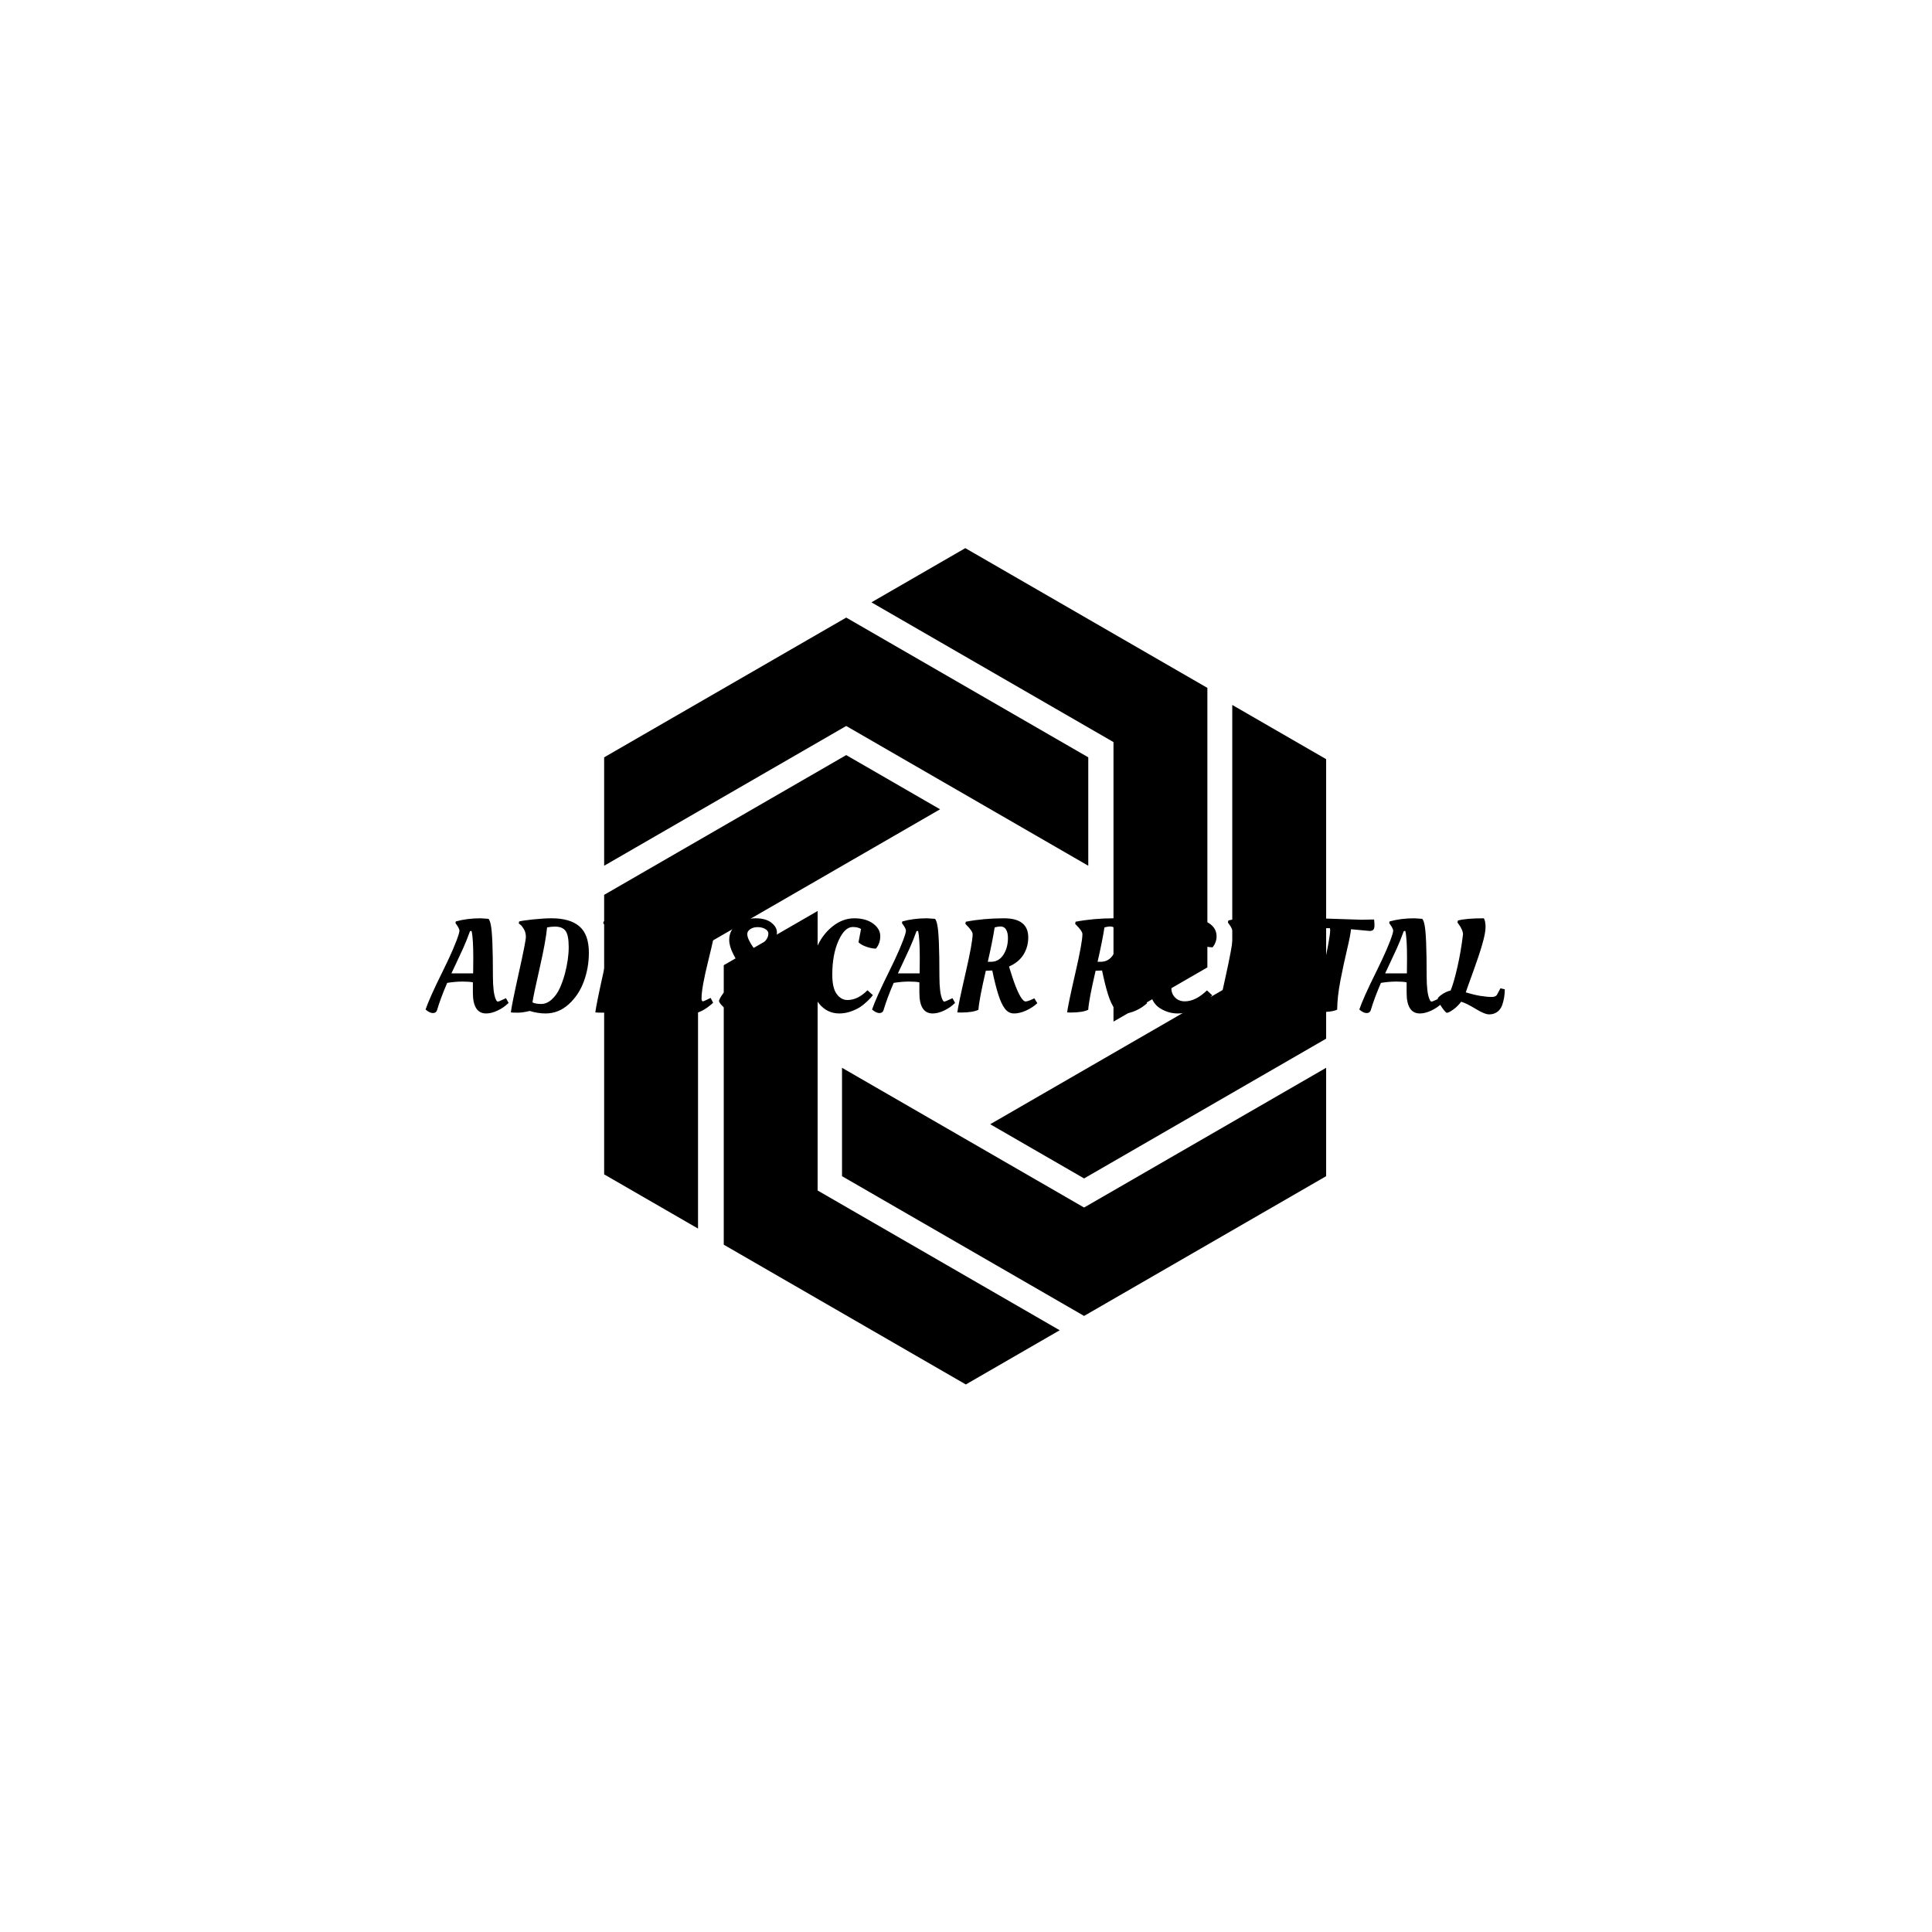 <svg xmlns="http://www.w3.org/2000/svg" version="1.1" xmlns:xlink="http://www.w3.org/1999/xlink" xmlns:svgjs="http://svgjs.dev/svgjs" width="1000" height="1000" viewBox="0 0 1000 1000"><rect width="1000" height="1000" fill="#ffffff"></rect><g transform="matrix(0.7,0,0,0.7,149.576,282.127)"><svg viewBox="0 0 396 247" data-background-color="#ffffff" preserveAspectRatio="xMidYMid meet" height="623" width="1000" xmlns="http://www.w3.org/2000/svg" xmlns:xlink="http://www.w3.org/1999/xlink"><g id="tight-bounds" transform="matrix(1,0,0,1,0.24,-0.1)"><svg viewBox="0 0 395.52 247.2" height="247.2" width="395.52"><g><svg></svg></g><g><svg viewBox="0 0 395.52 247.2" height="247.2" width="395.52"><mask id="ddfc2853-2d66-434b-8cee-f950d5633094"><rect width="640" height="400" fill="white"></rect><rect width="348.058" height="41.467" fill="black" y="102.866" x="23.731" id="transform-me"></rect></mask><g transform="matrix(1,0,0,1,39.552,109.516)"><svg viewBox="0 0 316.416 28.168" height="28.168" width="316.416"><g><svg viewBox="0 0 316.416 28.168" height="28.168" width="316.416"><g><svg viewBox="0 0 316.416 28.168" height="28.168" width="316.416"><g id="textblocktransform"><svg viewBox="0 0 316.416 28.168" height="28.168" width="316.416" id="textblock"><g><svg viewBox="0 0 316.416 28.168" height="28.168" width="316.416"><g transform="matrix(1,0,0,1,0,0)"><svg width="316.416" viewBox="-1.35 -35.5 409.41 36.45" height="28.168" data-palette-color="#f7f2f2"><path d="M3-0.65L3-0.65Q2.65 0.45 1.43 0.45 0.2 0.45-1.35-0.9L-1.35-0.9Q0.15-5.3 5-15.08 9.85-24.85 11.3-29.7L11.3-29.7Q11.5-30.5 11.5-30.8L11.5-30.8Q11.5-31.55 10.4-33.1L10.4-33.1 10-33.65 10.1-34.3Q14.35-35.5 19.5-35.5L19.5-35.5 22.55-35.3Q23.1-34.55 23.4-33L23.4-33Q24.2-29.2 24.2-13.45L24.2-13.45Q24.2-7.35 25.25-4.85L25.25-4.85Q25.65-3.9 26.05-3.9 26.45-3.9 28.5-4.9L28.5-4.9 29.15-5.2 30.15-3.4Q28.25-1.55 25.93-0.48 23.6 0.6 21.65 0.6L21.65 0.6Q16.6 0.6 16.6-7.25L16.6-7.25 16.6-11.2Q15.3-11.5 12.65-11.5 10-11.5 6.85-11L6.85-11Q4.35-5.2 3-0.65ZM8.45-14.6L16.7-14.6 16.75-20.4Q16.75-28 16.1-30.7L16.1-30.7Q15.7-30.7 15.5-30.6L15.5-30.6Q14.1-26.75 12.88-24.08 11.65-21.4 10.23-18.38 8.8-15.35 8.45-14.6L8.45-14.6ZM44.15 0.6L44.15 0.6Q41.25 0.6 38.15-0.35L38.15-0.35Q35.55 0.3 33.62 0.3 31.7 0.3 31 0.2L31 0.2Q31.35-2.75 34.02-14.78 36.7-26.8 36.7-28.43 36.7-30.05 36.02-31.25 35.35-32.45 34.7-33L34.7-33 34-33.55 34.15-34.3Q35.45-34.65 39.47-35.08 43.5-35.5 46.5-35.5L46.5-35.5Q53.45-35.5 57.02-32.43 60.6-29.35 60.6-22.45L60.6-22.45Q60.6-16.8 58.72-11.63 56.85-6.45 53-2.93 49.15 0.6 44.15 0.6ZM47.7-32.35L47.7-32.35Q46.4-32.35 44.75-32.05L44.75-32.05Q44.25-26.75 41.92-16.57 39.6-6.4 39.2-3.6L39.2-3.6Q40.4-3 42.5-3 44.6-3 46.47-4.67 48.35-6.35 49.5-8.85 50.65-11.35 51.5-14.45L51.5-14.45Q52.95-20 52.95-24.55 52.95-29.1 51.75-30.73 50.55-32.35 47.7-32.35ZM76.2 0.6L76.2 0.6Q73.3 0.6 70.2-0.35L70.2-0.35Q67.59 0.3 65.67 0.3 63.75 0.3 63.05 0.2L63.05 0.2Q63.4-2.75 66.07-14.78 68.75-26.8 68.75-28.43 68.75-30.05 68.07-31.25 67.4-32.45 66.75-33L66.75-33 66.05-33.55 66.2-34.3Q67.5-34.65 71.52-35.08 75.55-35.5 78.55-35.5L78.55-35.5Q85.5-35.5 89.07-32.43 92.65-29.35 92.65-22.45L92.65-22.45Q92.65-16.8 90.77-11.63 88.9-6.45 85.05-2.93 81.2 0.6 76.2 0.6ZM79.75-32.35L79.75-32.35Q78.45-32.35 76.8-32.05L76.8-32.05Q76.3-26.75 73.97-16.57 71.65-6.4 71.25-3.6L71.25-3.6Q72.45-3 74.55-3 76.65-3 78.52-4.67 80.4-6.35 81.55-8.85 82.7-11.35 83.55-14.45L83.55-14.45Q85-20 85-24.55 85-29.1 83.8-30.73 82.59-32.35 79.75-32.35ZM103.34-5.1L103.34-5.1Q103.34-4 103.89-4L103.89-4Q104.19-4 106.79-5.3L106.79-5.3 107.74-3.45Q103.24 0.6 99.79 0.6L99.79 0.6Q97.64 0.6 96.52-0.85 95.39-2.3 95.39-4.45 95.39-6.6 97.82-16.23 100.24-25.85 100.49-29.45L100.49-29.45Q100.49-30.25 99.97-31.38 99.44-32.5 98.89-33.2L98.89-33.2 98.39-33.9 98.54-34.65Q101.39-35.5 107.94-35.5L107.94-35.5Q108.54-34.35 108.54-32.18 108.54-30 105.94-19.6 103.34-9.2 103.34-5.1ZM130.74-9.8L130.74-9.8Q130.74-5 127.09-2.2 123.44 0.6 118.24 0.6L118.24 0.6Q114.74 0.6 112.47-1.18 110.19-2.95 109.94-4.2L109.94-4.2Q110.49-5.85 112.29-7.9 114.09-9.95 115.54-10.4L115.54-10.4Q118.09-8.75 120.29-3.05L120.29-3.05Q123.54-3.15 123.54-6.6L123.54-6.6Q123.54-8.5 122.02-11.28 120.49-14.05 118.69-16.48 116.89-18.9 115.37-21.93 113.84-24.95 113.84-27.3L113.84-27.3Q113.84-31.1 116.92-33.3 119.99-35.5 123.84-35.5 127.69-35.5 129.82-33.85 131.94-32.2 131.94-30.1 131.94-28 130.34-25.8 128.74-23.6 127.14-22.3L127.14-22.3 125.54-21Q126.14-20.2 126.99-18.95 127.84-17.7 129.29-14.7 130.74-11.7 130.74-9.8ZM126.92-26.2Q127.59-26.85 128.14-27.78 128.69-28.7 128.69-29.73 128.69-30.75 127.49-31.45 126.29-32.15 124.62-32.15 122.94-32.15 121.82-31.38 120.69-30.6 120.69-29.53 120.69-28.45 121.42-27.03 122.14-25.6 122.84-24.65L122.84-24.65 123.59-23.7Q124.09-23.95 125.17-24.75 126.24-25.55 126.92-26.2ZM155.59 0.6L155.59 0.6Q150.94 0.6 147.89-3.18 144.84-6.95 144.84-13.05 144.84-19.15 146.94-24.18 149.04-29.2 152.94-32.35 156.84-35.5 161.26-35.5 165.69-35.5 168.41-33.5 171.14-31.5 171.14-28.73 171.14-25.95 169.49-24L169.49-24Q167.89-24 165.89-24.7 163.89-25.4 162.89-26.4L162.89-26.4 163.84-31.45Q162.64-32.2 160.69-32.2L160.69-32.2Q157.64-32.2 155.29-26.98 152.94-21.75 152.94-14.1L152.94-14.1Q152.94-9.05 154.61-6.78 156.29-4.5 158.69-4.5L158.69-4.5Q162.64-4.5 166.29-8.2L166.29-8.2 168.34-6.35Q167.79-5.55 166.34-4.15 164.89-2.75 163.49-1.83 162.09-0.9 159.94-0.15 157.79 0.6 155.59 0.6ZM172.38-0.65L172.38-0.65Q172.03 0.45 170.81 0.45 169.58 0.45 168.03-0.9L168.03-0.9Q169.53-5.3 174.38-15.08 179.23-24.85 180.68-29.7L180.68-29.7Q180.88-30.5 180.88-30.8L180.88-30.8Q180.88-31.55 179.78-33.1L179.78-33.1 179.38-33.65 179.48-34.3Q183.73-35.5 188.88-35.5L188.88-35.5 191.93-35.3Q192.48-34.55 192.78-33L192.78-33Q193.58-29.2 193.58-13.45L193.58-13.45Q193.58-7.35 194.63-4.85L194.63-4.85Q195.03-3.9 195.43-3.9 195.83-3.9 197.88-4.9L197.88-4.9 198.53-5.2 199.53-3.4Q197.63-1.55 195.31-0.48 192.98 0.6 191.03 0.6L191.03 0.6Q185.98 0.6 185.98-7.25L185.98-7.25 185.98-11.2Q184.68-11.5 182.03-11.5 179.38-11.5 176.23-11L176.23-11Q173.73-5.2 172.38-0.65ZM177.83-14.6L186.08-14.6 186.13-20.4Q186.13-28 185.48-30.7L185.48-30.7Q185.08-30.7 184.88-30.6L184.88-30.6Q183.48-26.75 182.26-24.08 181.03-21.4 179.61-18.38 178.18-15.35 177.83-14.6L177.83-14.6ZM201.68 0.25L201.68 0.25Q200.73 0.25 200.38 0.2L200.38 0.2Q200.73-2.7 203.46-14.53 206.18-26.35 206.18-29.5L206.18-29.5Q206.18-30.1 205.48-31.08 204.78-32.05 204.08-32.7L204.08-32.7 203.43-33.4 203.58-34.2Q210.43-35.5 218.08-35.5L218.08-35.5Q227.28-35.5 227.28-28.25L227.28-28.25Q227.28-24.7 225.51-21.78 223.73-18.85 219.98-17.2L219.98-17.2Q222.78-7.85 224.78-5.1L224.78-5.1Q225.68-3.95 226.18-3.95L226.18-3.95Q227.08-3.95 228.98-4.85L228.98-4.85 229.58-5.15 230.73-3.3Q228.88-1.6 226.46-0.5 224.03 0.6 221.91 0.6 219.78 0.6 218.41-1.23 217.03-3.05 215.91-6.6 214.78-10.15 213.63-15.7L213.63-15.7Q212.03-15.6 211.18-15.6L211.18-15.6Q208.63-4.65 208.38-0.8L208.38-0.8Q206.23 0.25 201.68 0.25ZM211.93-19L213.13-19Q216.13-19 217.86-21.68 219.58-24.35 219.58-28.05L219.58-28.05Q219.58-30 218.88-31.2 218.18-32.4 216.78-32.4L216.78-32.4Q216.18-32.4 215.36-32.23 214.53-32.05 214.53-32L214.53-32Q213.73-26.85 211.93-19L211.93-19ZM243.33 0.25L243.33 0.25Q242.38 0.25 242.03 0.2L242.03 0.2Q242.38-2.7 245.1-14.53 247.83-26.35 247.83-29.5L247.83-29.5Q247.83-30.1 247.13-31.08 246.43-32.05 245.73-32.7L245.73-32.7 245.08-33.4 245.23-34.2Q252.08-35.5 259.73-35.5L259.73-35.5Q268.93-35.5 268.93-28.25L268.93-28.25Q268.93-24.7 267.15-21.78 265.38-18.85 261.63-17.2L261.63-17.2Q264.43-7.85 266.43-5.1L266.43-5.1Q267.33-3.95 267.83-3.95L267.83-3.95Q268.73-3.95 270.63-4.85L270.63-4.85 271.23-5.15 272.38-3.3Q270.53-1.6 268.1-0.5 265.68 0.6 263.55 0.6 261.43 0.6 260.05-1.23 258.68-3.05 257.55-6.6 256.43-10.15 255.28-15.7L255.28-15.7Q253.68-15.6 252.83-15.6L252.83-15.6Q250.28-4.65 250.03-0.8L250.03-0.8Q247.88 0.25 243.33 0.25ZM253.58-19L254.78-19Q257.78-19 259.5-21.68 261.23-24.35 261.23-28.05L261.23-28.05Q261.23-30 260.53-31.2 259.83-32.4 258.43-32.4L258.43-32.4Q257.83-32.4 257-32.23 256.18-32.05 256.18-32L256.18-32Q255.38-26.85 253.58-19L253.58-19ZM283.92 0.6L283.92 0.6Q280.42 0.6 277.22-1.4L277.22-1.4Q275.62-2.4 274.6-4.2 273.57-6 273.57-8.35L273.57-8.35Q273.57-12.8 276.52-15.6 279.47-18.4 283.62-18.85L283.62-18.85Q280.82-19.6 279.15-21.45 277.47-23.3 277.47-26.15L277.47-26.15Q277.47-30.45 280.85-32.98 284.22-35.5 288.57-35.5 292.92-35.5 295.82-33.65 298.72-31.8 298.72-28.65L298.72-28.65Q298.72-27.55 298.35-26.5 297.97-25.45 297.57-25L297.57-25 297.22-24.5Q295.62-24.5 293.7-25.05 291.77-25.6 290.87-26.45L290.87-26.45 291.47-31.6Q290.72-32.35 288.95-32.35 287.17-32.35 286.15-30.53 285.12-28.7 285.12-26.35 285.12-24 285.67-22.8 286.22-21.6 287.22-20.95L287.22-20.95Q288.77-19.95 290.87-19.55L290.87-19.55 290.47-16.8Q286.87-16.8 284.22-14.68 281.57-12.55 281.57-9.05L281.57-9.05Q281.57-6.85 283-5.43 284.42-4 286.67-4L286.67-4Q290.77-4 295.07-8.15L295.07-8.15 297.07-6.3Q291.27 0.6 283.92 0.6ZM300.37 0.2L300.37 0.2 299.42 0.2Q299.62-2.05 302.07-13.03 304.52-24 305.12-29.45L305.12-29.45Q305.12-30.25 304.6-31.38 304.07-32.5 303.52-33.2L303.52-33.2 303.02-33.9 303.17-34.65Q305.97-35.5 312.82-35.5L312.82-35.5Q313.47-34.3 313.47-33.15 313.47-32 313.27-30.3L313.27-30.3Q319.52-35.5 323.47-35.5L323.47-35.5Q326.07-35.5 327.67-33.8 329.27-32.1 329.27-29.05 329.27-26 327.15-17.43 325.02-8.85 325.02-5.45L325.02-5.45Q325.02-4 325.52-4L325.52-4Q325.97-4 328.02-5L328.02-5 328.67-5.3 329.67-3.45Q327.57-1.65 325.32-0.53 323.07 0.6 321.25 0.6 319.42 0.6 318.27-0.73 317.12-2.05 317.12-4.33 317.12-6.6 319.2-15.65 321.27-24.7 321.27-27.2 321.27-29.7 319.32-29.7L319.32-29.7Q316.37-29.7 312.62-26.75L312.62-26.75Q312.07-24.1 310.57-17.9L310.57-17.9Q307.27-4.25 307.27-0.8L307.27-0.8Q305.32 0.2 300.37 0.2ZM337.07-35.5L337.07-35.5 353.77-34.95 358.47-35.05Q358.62-34 358.62-32.85 358.62-31.7 358.22-31.2 357.82-30.7 356.77-30.7L356.77-30.7Q356.67-30.7 349.72-31.35L349.72-31.35Q349.52-29.1 348.22-23.65 346.92-18.2 345.72-12 344.52-5.8 344.47-0.85L344.47-0.85Q342.52 0.15 336.47 0.15L336.47 0.15 336.12 0.15Q336.12-2.45 338.97-15.35 341.82-28.25 341.82-31.05L341.82-31.05Q341.82-31.25 341.72-31.75L341.72-31.75 339.72-31.75Q335.62-31.75 333.42-30.5L333.42-30.5Q332.27-32 332.02-34.9L332.02-34.9Q333.72-35.5 337.07-35.5ZM357.22-0.65L357.22-0.65Q356.87 0.45 355.64 0.45 354.42 0.45 352.87-0.9L352.87-0.9Q354.37-5.3 359.22-15.08 364.07-24.85 365.52-29.7L365.52-29.7Q365.72-30.5 365.72-30.8L365.72-30.8Q365.72-31.55 364.62-33.1L364.62-33.1 364.22-33.65 364.32-34.3Q368.57-35.5 373.72-35.5L373.72-35.5 376.77-35.3Q377.32-34.55 377.62-33L377.62-33Q378.42-29.2 378.42-13.45L378.42-13.45Q378.42-7.35 379.47-4.85L379.47-4.85Q379.87-3.9 380.27-3.9 380.67-3.9 382.72-4.9L382.72-4.9 383.37-5.2 384.37-3.4Q382.47-1.55 380.14-0.48 377.82 0.6 375.87 0.6L375.87 0.6Q370.82 0.6 370.82-7.25L370.82-7.25 370.82-11.2Q369.52-11.5 366.87-11.5 364.22-11.5 361.07-11L361.07-11Q358.57-5.2 357.22-0.65ZM362.67-14.6L370.92-14.6 370.97-20.4Q370.97-28 370.32-30.7L370.32-30.7Q369.92-30.7 369.72-30.6L369.72-30.6Q368.32-26.75 367.09-24.08 365.87-21.4 364.44-18.38 363.02-15.35 362.67-14.6L362.67-14.6ZM407.01-2.4Q406.41-0.85 405.14 0.05 403.86 0.95 402.14 0.95 400.41 0.95 396.99-1.15 393.56-3.25 391.51-3.85L391.51-3.85Q390.16-2.05 388.46-0.85 386.76 0.35 386.11 0.35L386.11 0.35Q385.61 0.35 384.11-1.83 382.61-4 382.61-4.95L382.61-4.95Q382.61-5.5 384.19-6.6 385.76-7.7 387.51-8.1L387.51-8.1Q388.76-11.15 390.11-17.13 391.46-23.1 392.21-29.45L392.21-29.45Q392.21-30.25 391.69-31.38 391.16-32.5 390.61-33.2L390.61-33.2 390.11-33.9 390.26-34.65Q393.26-35.5 400.11-35.5L400.11-35.5Q400.76-34.4 400.76-32.15 400.76-29.9 399.46-25.45 398.16-21 395.89-14.78 393.61-8.55 393.26-7.4L393.26-7.4Q393.46-7.35 394.51-7.05 395.56-6.75 395.89-6.68 396.21-6.6 397.16-6.38 398.11-6.15 398.66-6.08 399.21-6 400.11-5.9L400.11-5.9Q401.66-5.65 403.04-5.65 404.41-5.65 405.01-6.35L405.01-6.35 406.41-8.95 408.06-8.55Q408.06-5.3 407.01-2.4L407.01-2.4Z" opacity="1" transform="matrix(1,0,0,1,0,0)" fill="#000000" class="wordmark-text-0" data-fill-palette-color="primary" id="text-0"></path></svg></g></svg></g></svg></g></svg></g><g></g></svg></g></svg></g><g mask="url(#ddfc2853-2d66-434b-8cee-f950d5633094)"><g transform="matrix(2.622, 0, 0, 2.622, 91.92, 1)"><svg xmlns="http://www.w3.org/2000/svg" xmlns:xlink="http://www.w3.org/1999/xlink" version="1.1" x="0" y="0" viewBox="9.638 3.247 80.724 93.507" enable-background="new 0 0 100 100" xml:space="preserve" height="93.507" width="80.724" class="icon-none" data-fill-palette-color="accent" id="none"><g fill="#ffffff" data-fill-palette-color="accent"><g fill="#ffffff" data-fill-palette-color="accent"><polygon points="36.703,11.011 9.638,26.636 9.638,38.757 36.703,23.131 63.767,38.757 63.767,26.636   " fill="#000000" data-fill-palette-color="accent"></polygon></g><g fill="#ffffff" data-fill-palette-color="accent"><polygon points="63.298,89.092 36.233,73.467 36.233,61.348 63.298,76.973 90.362,61.348 90.362,73.467   " fill="#000000" data-fill-palette-color="accent"></polygon></g><g fill="#ffffff" data-fill-palette-color="accent"><polygon points="9.638,42.012 36.703,26.386 47.198,32.446 20.134,48.072 20.134,79.324 9.638,73.264   " fill="#000000" data-fill-palette-color="accent"></polygon></g><g fill="#ffffff" data-fill-palette-color="accent"><polygon points="77.083,18.872 50.018,3.247 39.522,9.307 66.586,24.932 66.586,56.184 77.083,50.124   " fill="#000000" data-fill-palette-color="accent"></polygon></g><g fill="#ffffff" data-fill-palette-color="accent"><polygon points="23.01,81.127 23.011,49.876 33.507,43.816 33.507,75.068 60.571,90.693 50.075,96.754   " fill="#000000" data-fill-palette-color="accent"></polygon></g><g fill="#ffffff" data-fill-palette-color="accent"><polygon points="90.362,58.092 90.362,26.84 79.866,20.78 79.866,52.031 52.802,67.658 63.298,73.719   " fill="#000000" data-fill-palette-color="accent"></polygon></g></g></svg></g></g></svg></g><defs></defs></svg><rect width="395.52" height="247.2" fill="none" stroke="none" visibility="hidden"></rect></g></svg></g></svg>